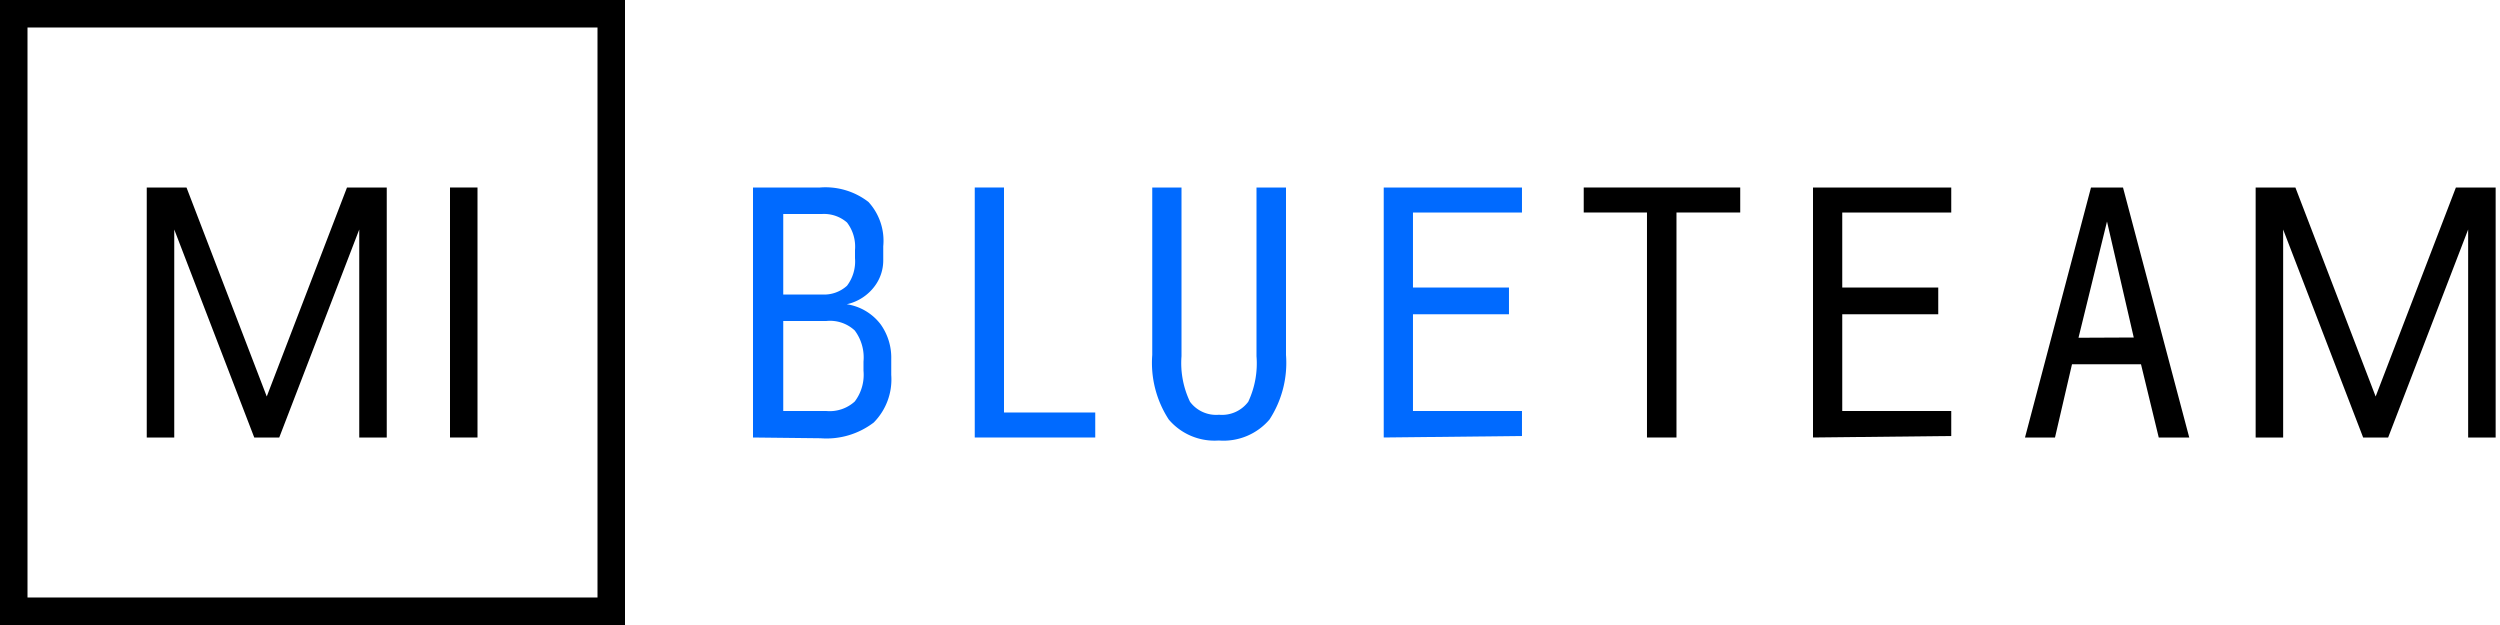 <?xml version="1.0" encoding="UTF-8" standalone="no"?>
<svg
   xmlns:dc="http://purl.org/dc/elements/1.1/"
   xmlns:cc="http://creativecommons.org/ns#"
   xmlns:rdf="http://www.w3.org/1999/02/22-rdf-syntax-ns#"
   xmlns:svg="http://www.w3.org/2000/svg"
   xmlns="http://www.w3.org/2000/svg"
   xmlns:sodipodi="http://sodipodi.sourceforge.net/DTD/sodipodi-0.dtd"
   xmlns:inkscape="http://www.inkscape.org/namespaces/inkscape"
   inkscape:version="1.1-dev (f9311a1, 2019-12-25)"
   sodipodi:docname="MI2 BlueTeam_25px.svg"
   id="svg112"
   version="1.1"
   viewBox="0 0 100 25">
  <defs
     id="defs116" />
  <sodipodi:namedview
     inkscape:current-layer="g109"
     inkscape:window-maximized="0"
     inkscape:window-y="38"
     inkscape:window-x="0"
     inkscape:cy="-0.52961439"
     inkscape:cx="25.839182"
     inkscape:zoom="8.4789633"
     showgrid="false"
     id="namedview114"
     inkscape:window-height="779"
     inkscape:window-width="1414"
     inkscape:pageshadow="2"
     inkscape:pageopacity="0"
     guidetolerance="10"
     gridtolerance="10"
     objecttolerance="10"
     borderopacity="1"
     inkscape:document-rotation="0"
     bordercolor="#666666"
     pagecolor="#ffffff" />
  <g
     id="_Layer_">
    <g
       id="g109">
      <path
         inkscape:connector-curvature="0"
         id="path93"
         d="m 72.52,17.5 v -10 h 5.53 v 1 h -4.36 v 3 h 3.84 v 1.07 h -3.84 v 3.87 h 4.36 v 1 z" />
      <path
         inkscape:connector-curvature="0"
         id="path95"
         d="m 86.35,17.5 -0.71,-2.93 h -2.76 l -0.68,2.93 h -1.2 l 2.64,-10 h 1.28 l 2.65,10 z m -1,-4 -1.07,-4.64 -1.14,4.65 z" />
      <path
         inkscape:connector-curvature="0"
         id="path103"
         d="M 23.9,1.1 V 23.9 H 1.1 V 1.1 H 23.9 M 25,0 H 0 v 25 h 25 z" />
      <path
         inkscape:connector-curvature="0"
         id="path105"
         d="m 18,17.5 v -10 h 1.1 v 10 z" />
      <polygon
         id="polygon107"
         points="7.46,7.5 10.67,15.86 13.88,7.5 15.47,7.5 15.47,17.5 14.37,17.5 14.37,9.18 11.17,17.5 10.17,17.5 6.97,9.18 6.97,17.5 5.87,17.5 5.87,7.5 " />
      <path
         d="m 65.879,17.5 v -9 h -2.53 v -1 h 6.26 v 1 h -2.55 v 9 z"
         id="path146"
         inkscape:connector-curvature="0" />
      <polygon
         transform="translate(84.356)"
         points="10.67,15.86 13.88,7.5 15.47,7.5 15.47,17.5 14.37,17.5 14.37,9.18 11.17,17.5 10.17,17.5 6.97,9.18 6.97,17.5 5.87,17.5 5.87,7.5 7.46,7.5 "
         id="polygon107-5" />
      <path
         inkscape:connector-curvature="0"
         id="path74"
         d="M 30.12,17.5 V 7.5 h 2.68 a 2.81,2.81 0 0 1 1.94,0.58 2.3,2.3 0 0 1 0.59,1.77 V 10.43 a 1.72,1.72 0 0 1 -0.33,1 1.9,1.9 0 0 1 -1.13,0.74 v 0 a 2.09,2.09 0 0 1 1.36,0.81 2.29,2.29 0 0 1 0.42,1.38 V 15 a 2.45,2.45 0 0 1 -0.7,1.9 3.11,3.11 0 0 1 -2.13,0.63 z m 1.21,-5.72 h 1.55 a 1.36,1.36 0 0 0 1,-0.35 1.61,1.61 0 0 0 0.32,-1.1 V 10 a 1.59,1.59 0 0 0 -0.32,-1.1 1.4,1.4 0 0 0 -1,-0.34 h -1.55 z m 0,4.66 h 1.72 a 1.49,1.49 0 0 0 1.14,-0.38 1.77,1.77 0 0 0 0.35,-1.23 v -0.37 a 1.8,1.8 0 0 0 -0.35,-1.24 1.45,1.45 0 0 0 -1.14,-0.38 h -1.72 z"
         style="fill:#006aff;fill-opacity:1" />
      <path
         inkscape:connector-curvature="0"
         id="path165"
         d="m 38.99,17.5 v -10 h 1.17 v 9 h 3.65 v 1 z"
         style="fill:#006aff;fill-opacity:1" />
      <path
         inkscape:connector-curvature="0"
         id="path167"
         d="m 48.75,17.62 a 2.4,2.4 0 0 1 -2,-0.84 4.15,4.15 0 0 1 -0.66,-2.58 V 7.5 h 1.17 v 6.75 a 3.59,3.59 0 0 0 0.34,1.82 1.3,1.3 0 0 0 1.16,0.52 1.31,1.31 0 0 0 1.17,-0.52 3.61,3.61 0 0 0 0.33,-1.82 V 7.5 h 1.18 v 6.7 a 4.15,4.15 0 0 1 -0.66,2.58 2.42,2.42 0 0 1 -2.03,0.84 z"
         style="fill:#006aff;fill-opacity:1" />
      <path
         d="M 55.349,17.5 V 7.5 h 5.53 v 1 h -4.36 V 11.5 h 3.84 v 1.07 h -3.84 v 3.87 h 4.36 v 1 z"
         id="path93-9"
         inkscape:connector-curvature="0"
         style="fill:#006aff;fill-opacity:1" />
    </g>
  </g>
</svg>
